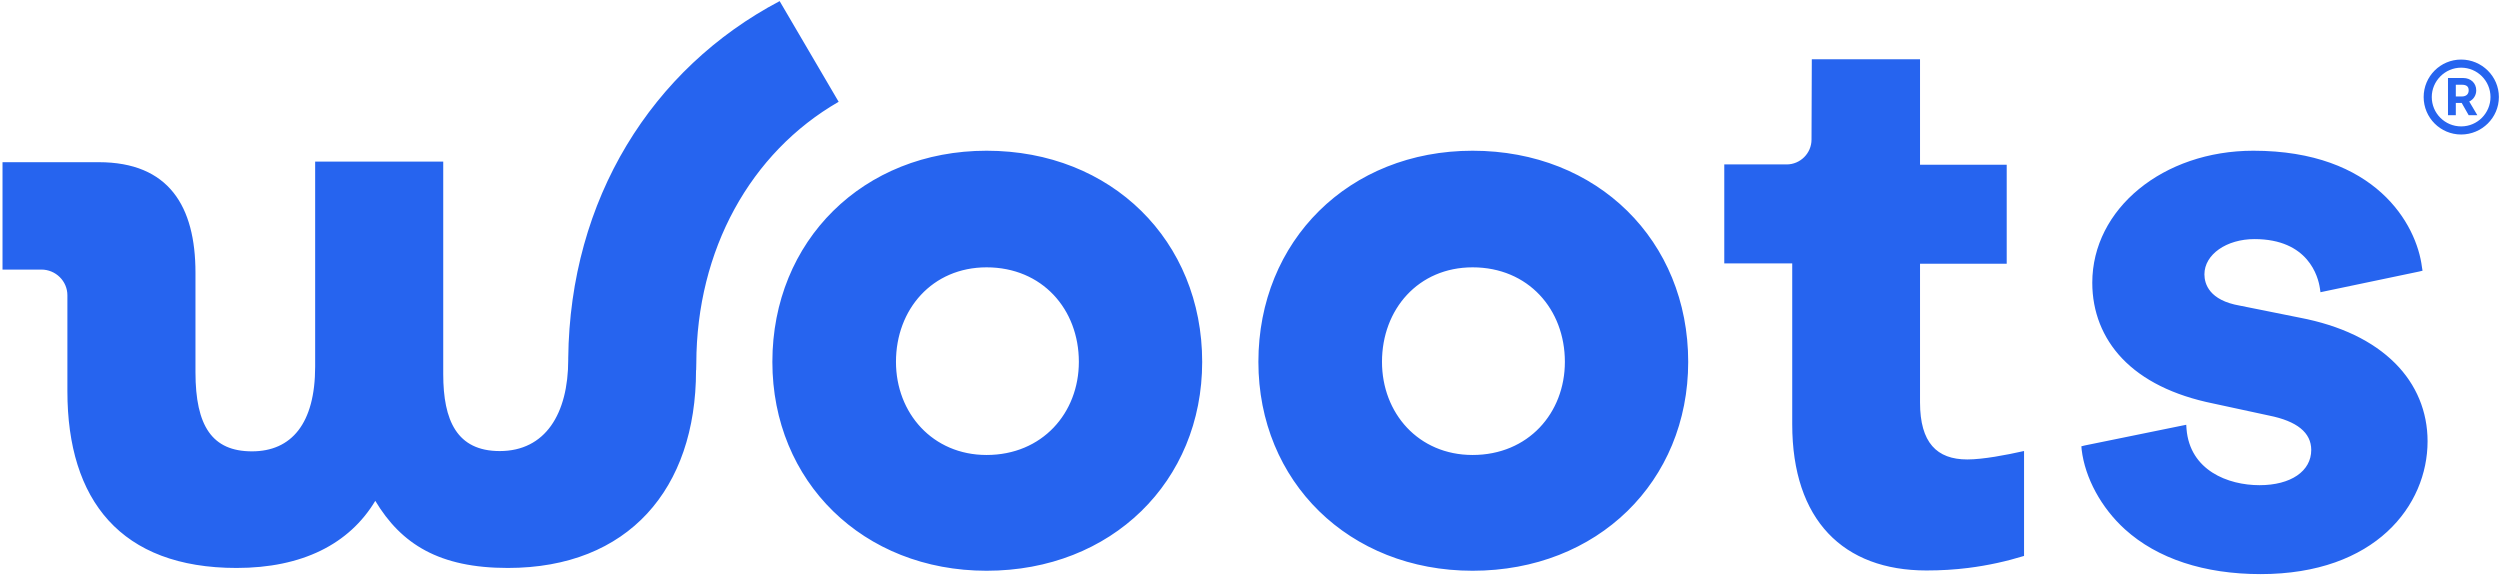 <svg xmlns="http://www.w3.org/2000/svg" width="894" height="206" viewBox="0 0 894 206">
  <path fill="#2664EF" d="M723.7 161.3C717.5 162.7 709.1 164.3 703.5 164.3 692.6 164.3 686.6 158.3 686.6 143.9L686.6 94.3 717.6 94.3 717.6 58.9 686.6 58.9 686.6 21.2 647.9 21.2 647.8 49.9C647.8 54.8 643.8 58.8 638.9 58.8L616.6 58.8 616.6 94.2 640.9 94.2 640.9 151.7C640.9 186 659.2 204 688.9 204 694.1 204 699 203.7 703.8 203.1 711 202.2 717.6 200.7 723.8 198.8L723.8 161.3 723.7 161.3zM278.8.4C233.1 24.5 203.8 71.2 203.2 128.1L203.2 128.6C203.2 148 195 161.3 178.7 161.3 163.4 161.3 158.5 150.4 158.5 133.8L158.5 57.8 112.7 57.8 112.7 131.1C112.7 151.5 104.2 161.4 90.1 161.4 75.9 161.4 69.9 152.4 69.9 133.1L69.9 97.5C69.9 73.8 60.4 58 35.3 58 21.1 58 .9 58 .9 58L.9 96.4 14.8 96.4C19.9 96.4 24.1 100.5 24.1 105.6L24.1 139.9C24.1 178.9 43.2 203.1 84.6 203.1 108 203.1 124.9 194.6 134.2 179.1 143.5 194.6 157.1 203.1 181.6 203.1 224.7 203.1 248.9 174.8 248.9 132.5 248.9 132.5 249 132.6 249 129.9 249.1 89.4 268.3 54.6 299.9 36.4L278.8.4zM352.8 53.9C397.5 53.9 429.9 86.1 429.9 129.4 429.9 172.2 397.5 204.1 352.8 204.1 308.6 204.1 276.2 172.2 276.2 129.4 276.2 86.1 308.7 53.9 352.8 53.9zM352.8 162.7C372.7 162.7 385.8 147.7 385.8 129.4 385.8 110.6 372.7 95.6 352.8 95.6 333.4 95.6 320.4 110.6 320.4 129.4 320.4 147.7 333.5 162.7 352.8 162.7zM526.6 53.9C571.3 53.9 603.7 86.1 603.7 129.4 603.7 172.2 571.3 204.1 526.6 204.1 482.4 204.1 450 172.2 450 129.4 450 86.1 482.4 53.9 526.6 53.9zM526.6 162.7C546.5 162.7 559.6 147.7 559.6 129.4 559.6 110.6 546.5 95.6 526.6 95.6 507.2 95.6 494.2 110.6 494.2 129.4 494.2 147.7 507.2 162.7 526.6 162.7zM893.6 34.7C893.6 42.1 887.5 48.1 880.1 48.1 872.7 48.1 866.7 42.1 866.7 34.7 866.7 27.3 872.7 21.3 880.1 21.3 887.5 21.3 893.6 27.3 893.6 34.7zM890.6 34.7C890.6 28.9 885.9 24.2 880.1 24.2 874.3 24.2 869.6 29 869.6 34.7 869.6 40.5 874.3 45.2 880.1 45.2 886 45.2 890.6 40.4 890.6 34.7zM883 36.3L885.9 41.2 882.8 41.2 880.3 36.8 878.2 36.8 878.2 41.2 875.4 41.2 875.4 27.9 880.9 27.9C883.5 27.9 885.5 29.7 885.5 32.3 885.5 34.1 884.5 35.6 883 36.3zM878.2 34.5L880.3 34.5C881.9 34.5 882.8 33.7 882.8 32.3 882.8 30.9 882 30.3 880.3 30.3L878.2 30.3 878.2 34.5zM856.5 129.9C848.5 121.9 837 116.4 822.4 113.6L801 109.3C790 107.4 788.3 101.5 788.3 98.1 788.3 91 796.2 85.5 806.2 85.5 825.5 85.5 829 99 829.6 103.1L829.8 104.5 831.2 104.2 865.1 97.1 866.3 96.8 866.1 95.6C864.2 80.1 849.4 53.9 805.8 53.9 773.5 53.9 748.2 74.7 748.2 101.1 748.2 111.5 751.9 120.8 758.8 128.1 766.2 135.9 777.2 141.4 791.5 144.3L811.4 148.6C821.4 150.6 826.5 154.7 826.5 160.9 826.5 168.5 819.2 173.5 808 173.5 796.7 173.5 783.1 168.2 781.9 153.4L781.8 151.9 780.3 152.2 745.5 159.3 744.3 159.6 744.4 160.8C745.6 170.9 751.4 181.6 759.9 189.3 771.5 199.8 788.3 205.3 808.4 205.3 849.5 205.3 868.1 180.7 868.1 157.8 868.1 147.2 864.1 137.5 856.5 129.9z"/>
</svg>
